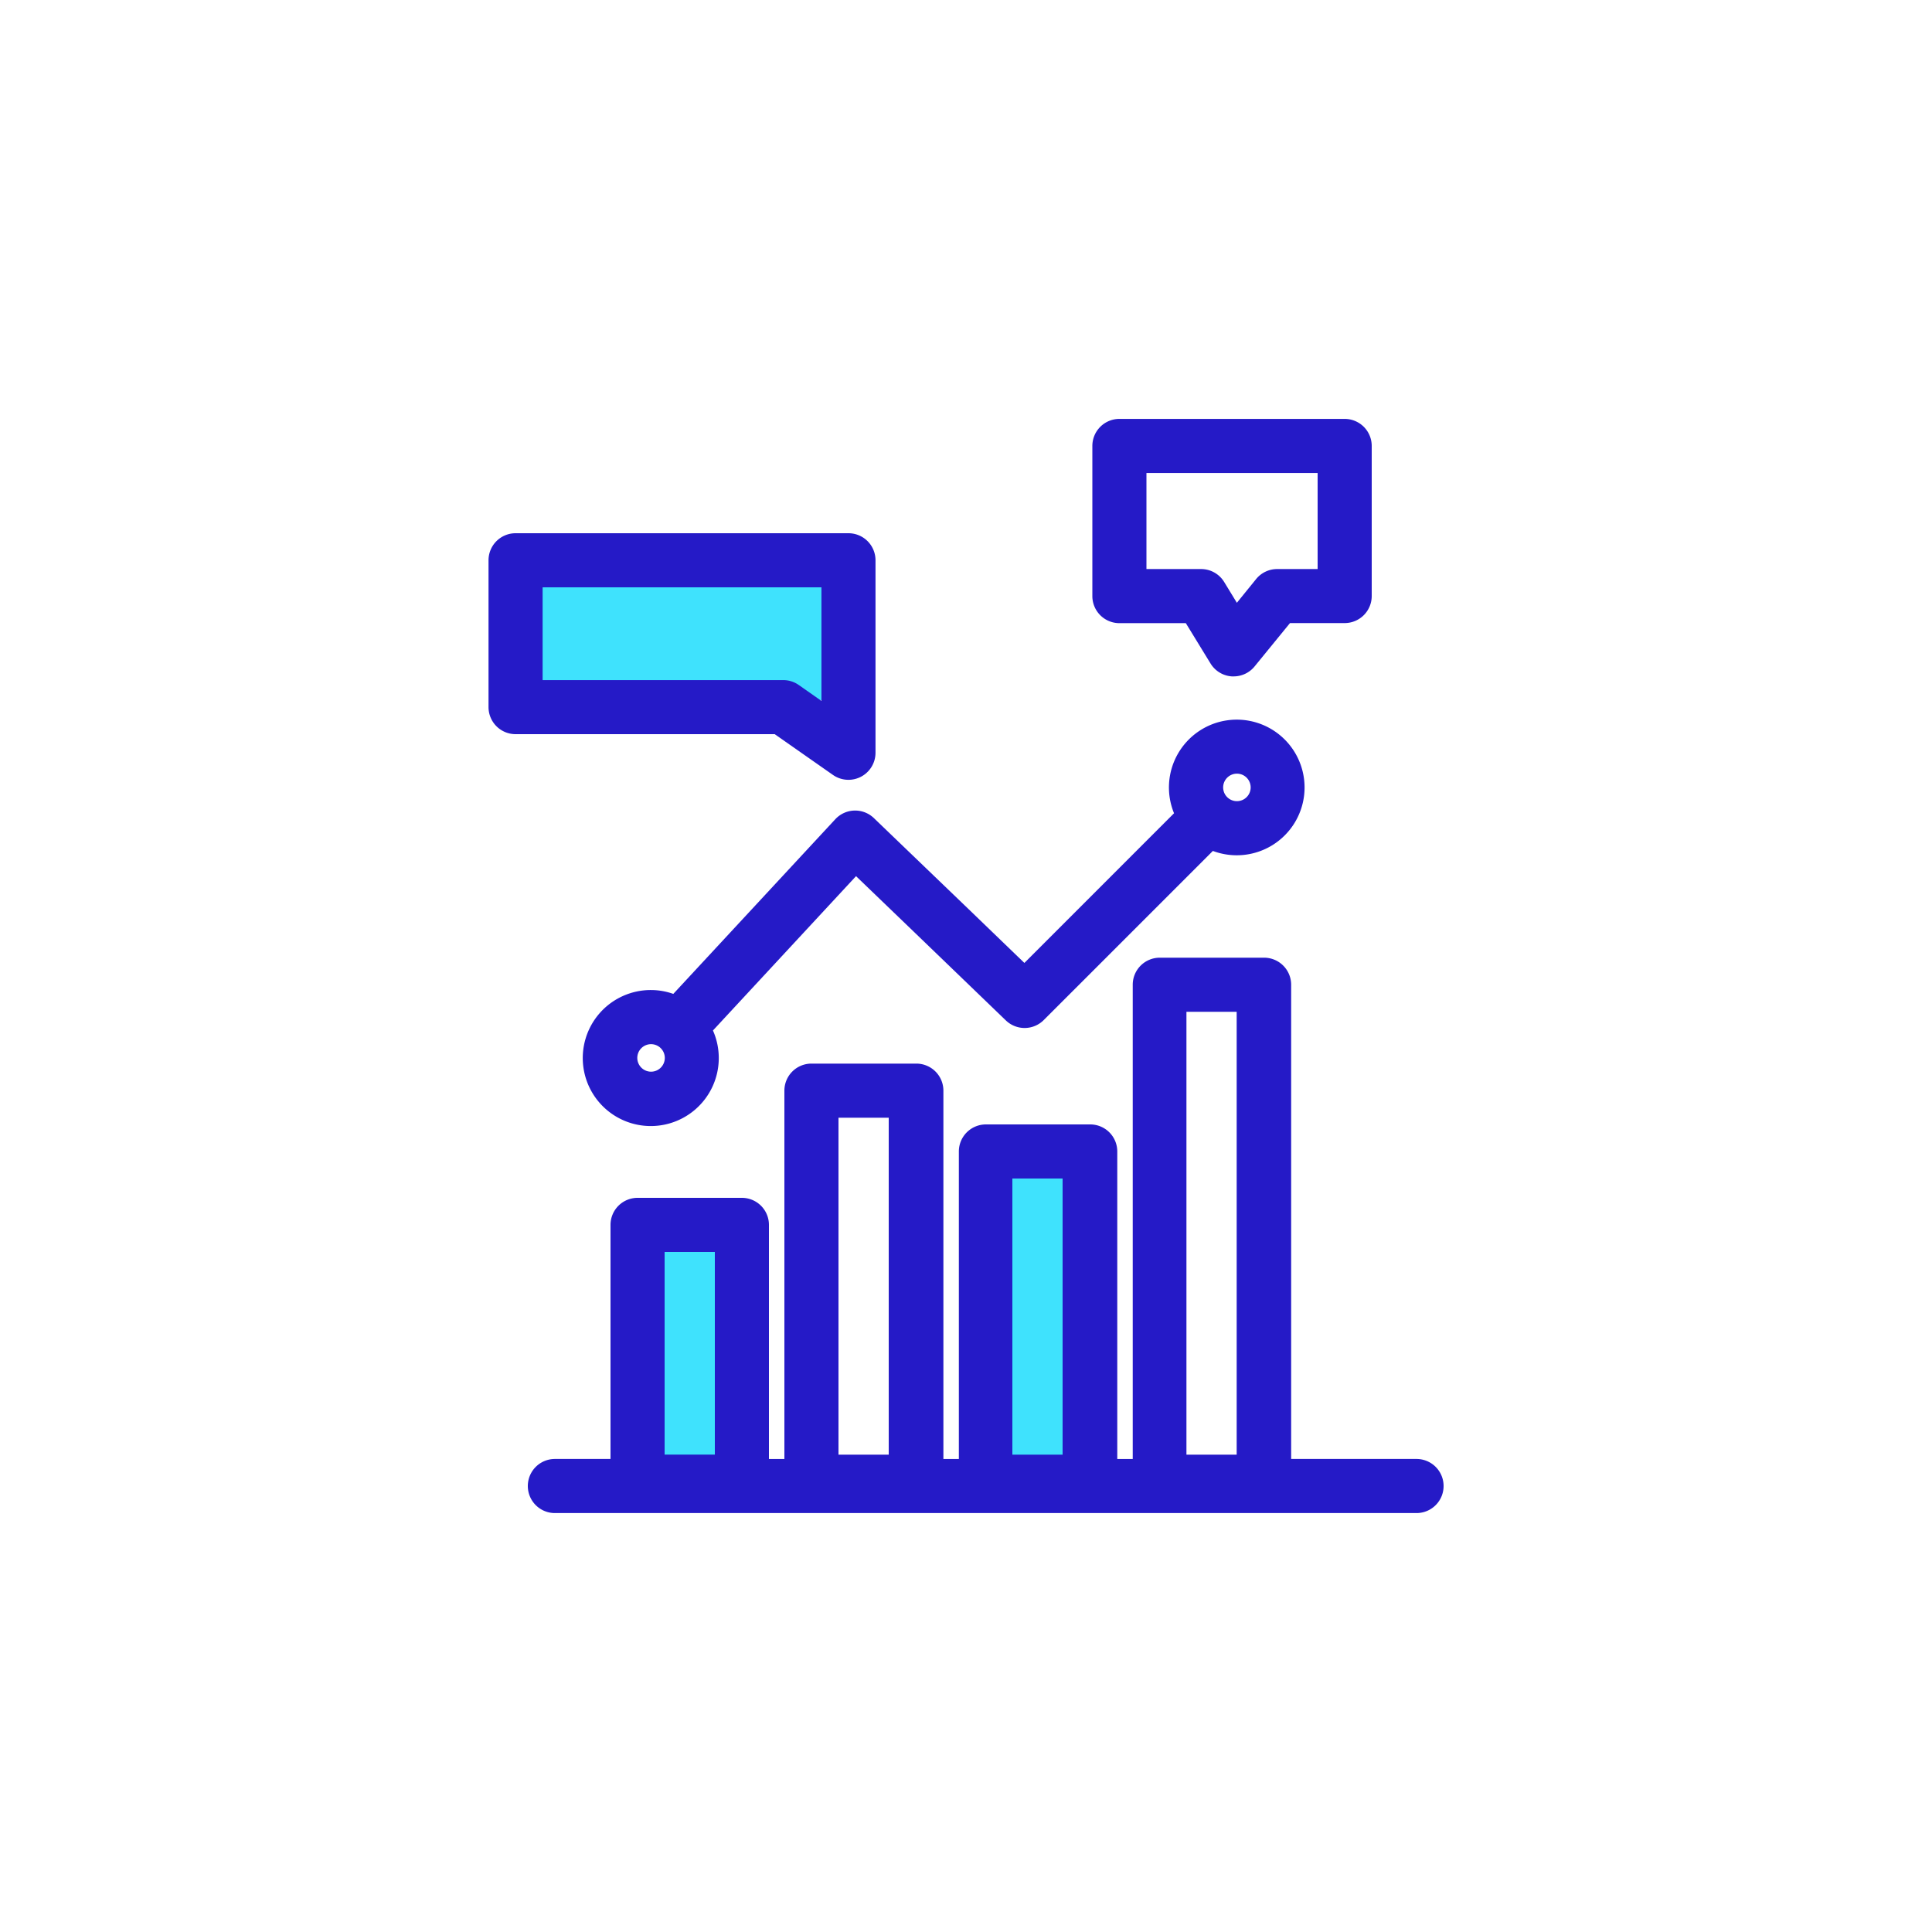<svg xmlns="http://www.w3.org/2000/svg" viewBox="0 0 500 500" width="500" height="500" class="illustration"><title>10. Market Analysis</title><g id="Layer_2" data-name="Layer 2"><rect x="132.38" y="148.55" width="85.59" height="32.66" fill="#3fe2fd"></rect><rect x="164.19" y="319.73" width="23.65" height="65.04" fill="#3fe2fd"></rect><rect x="256.26" y="299.3" width="23.65" height="85.47" fill="#3fe2fd"></rect></g><g id="Layer_1" data-name="Layer 1"><path d="M334.15,254.85a7,7,0,0,0-7-7h-27a7,7,0,0,0-7,7V377.59h-4V298a7,7,0,0,0-7-7h-27a7,7,0,0,0-7,7v79.59h-4V282.26a7,7,0,0,0-7-7H210a7,7,0,0,0-7,7v95.33h-4V317a7,7,0,0,0-7-7H165a7,7,0,0,0-7,7v60.58h-14.4a7,7,0,0,0,0,14h223a7,7,0,0,0,0-14H334.15ZM172,324h13v52.45H172ZM217,289.26h13v87.2H217Zm45,15.74h13v71.46h-13Zm45.05-43.15h13V376.46h-13Z" fill="#251ac7"></path><path d="M265.11,249.21,251,235.6l-24.83-23.87a7,7,0,0,0-10,.29l-41.92,45.2a17.35,17.35,0,0,0-5.74-1,17.6,17.6,0,1,0,16,10.47l8.4-9.06,28.63-30.88,14.91,14.34,23.87,23a7,7,0,0,0,9.8-.1l43.77-43.77a17.55,17.55,0,1,0-10.05-9.75l-8.17,8.17ZM164.93,273.79a3.56,3.56,0,1,1,3.56,3.56A3.57,3.57,0,0,1,164.93,273.79Zm155.18-73.57a3.56,3.56,0,1,1-3.56,3.56A3.57,3.57,0,0,1,320.11,200.22Z" fill="#251ac7"></path><path d="M133.43,190h67.06l15.09,10.56a7,7,0,0,0,11-5.74V145a7,7,0,0,0-7-7H133.43a7,7,0,0,0-7,7v38A7,7,0,0,0,133.43,190Zm7-38h72.16v29.39l-5.88-4.12a7,7,0,0,0-4-1.26H140.43Z" fill="#251ac7"></path><path d="M289.7,161.27h17.19l6.4,10.45a7,7,0,0,0,5.5,3.33l.47,0a7,7,0,0,0,5.43-2.58l9.16-11.22H348a7,7,0,0,0,7-7V115.41a7,7,0,0,0-7-7H289.7a7,7,0,0,0-7,7v38.86A7,7,0,0,0,289.7,161.27Zm7-38.86H341v24.86H330.53a7,7,0,0,0-5.43,2.57l-5,6.16-3.29-5.39a7,7,0,0,0-6-3.34H296.7Z" fill="#251ac7"></path></g></svg>